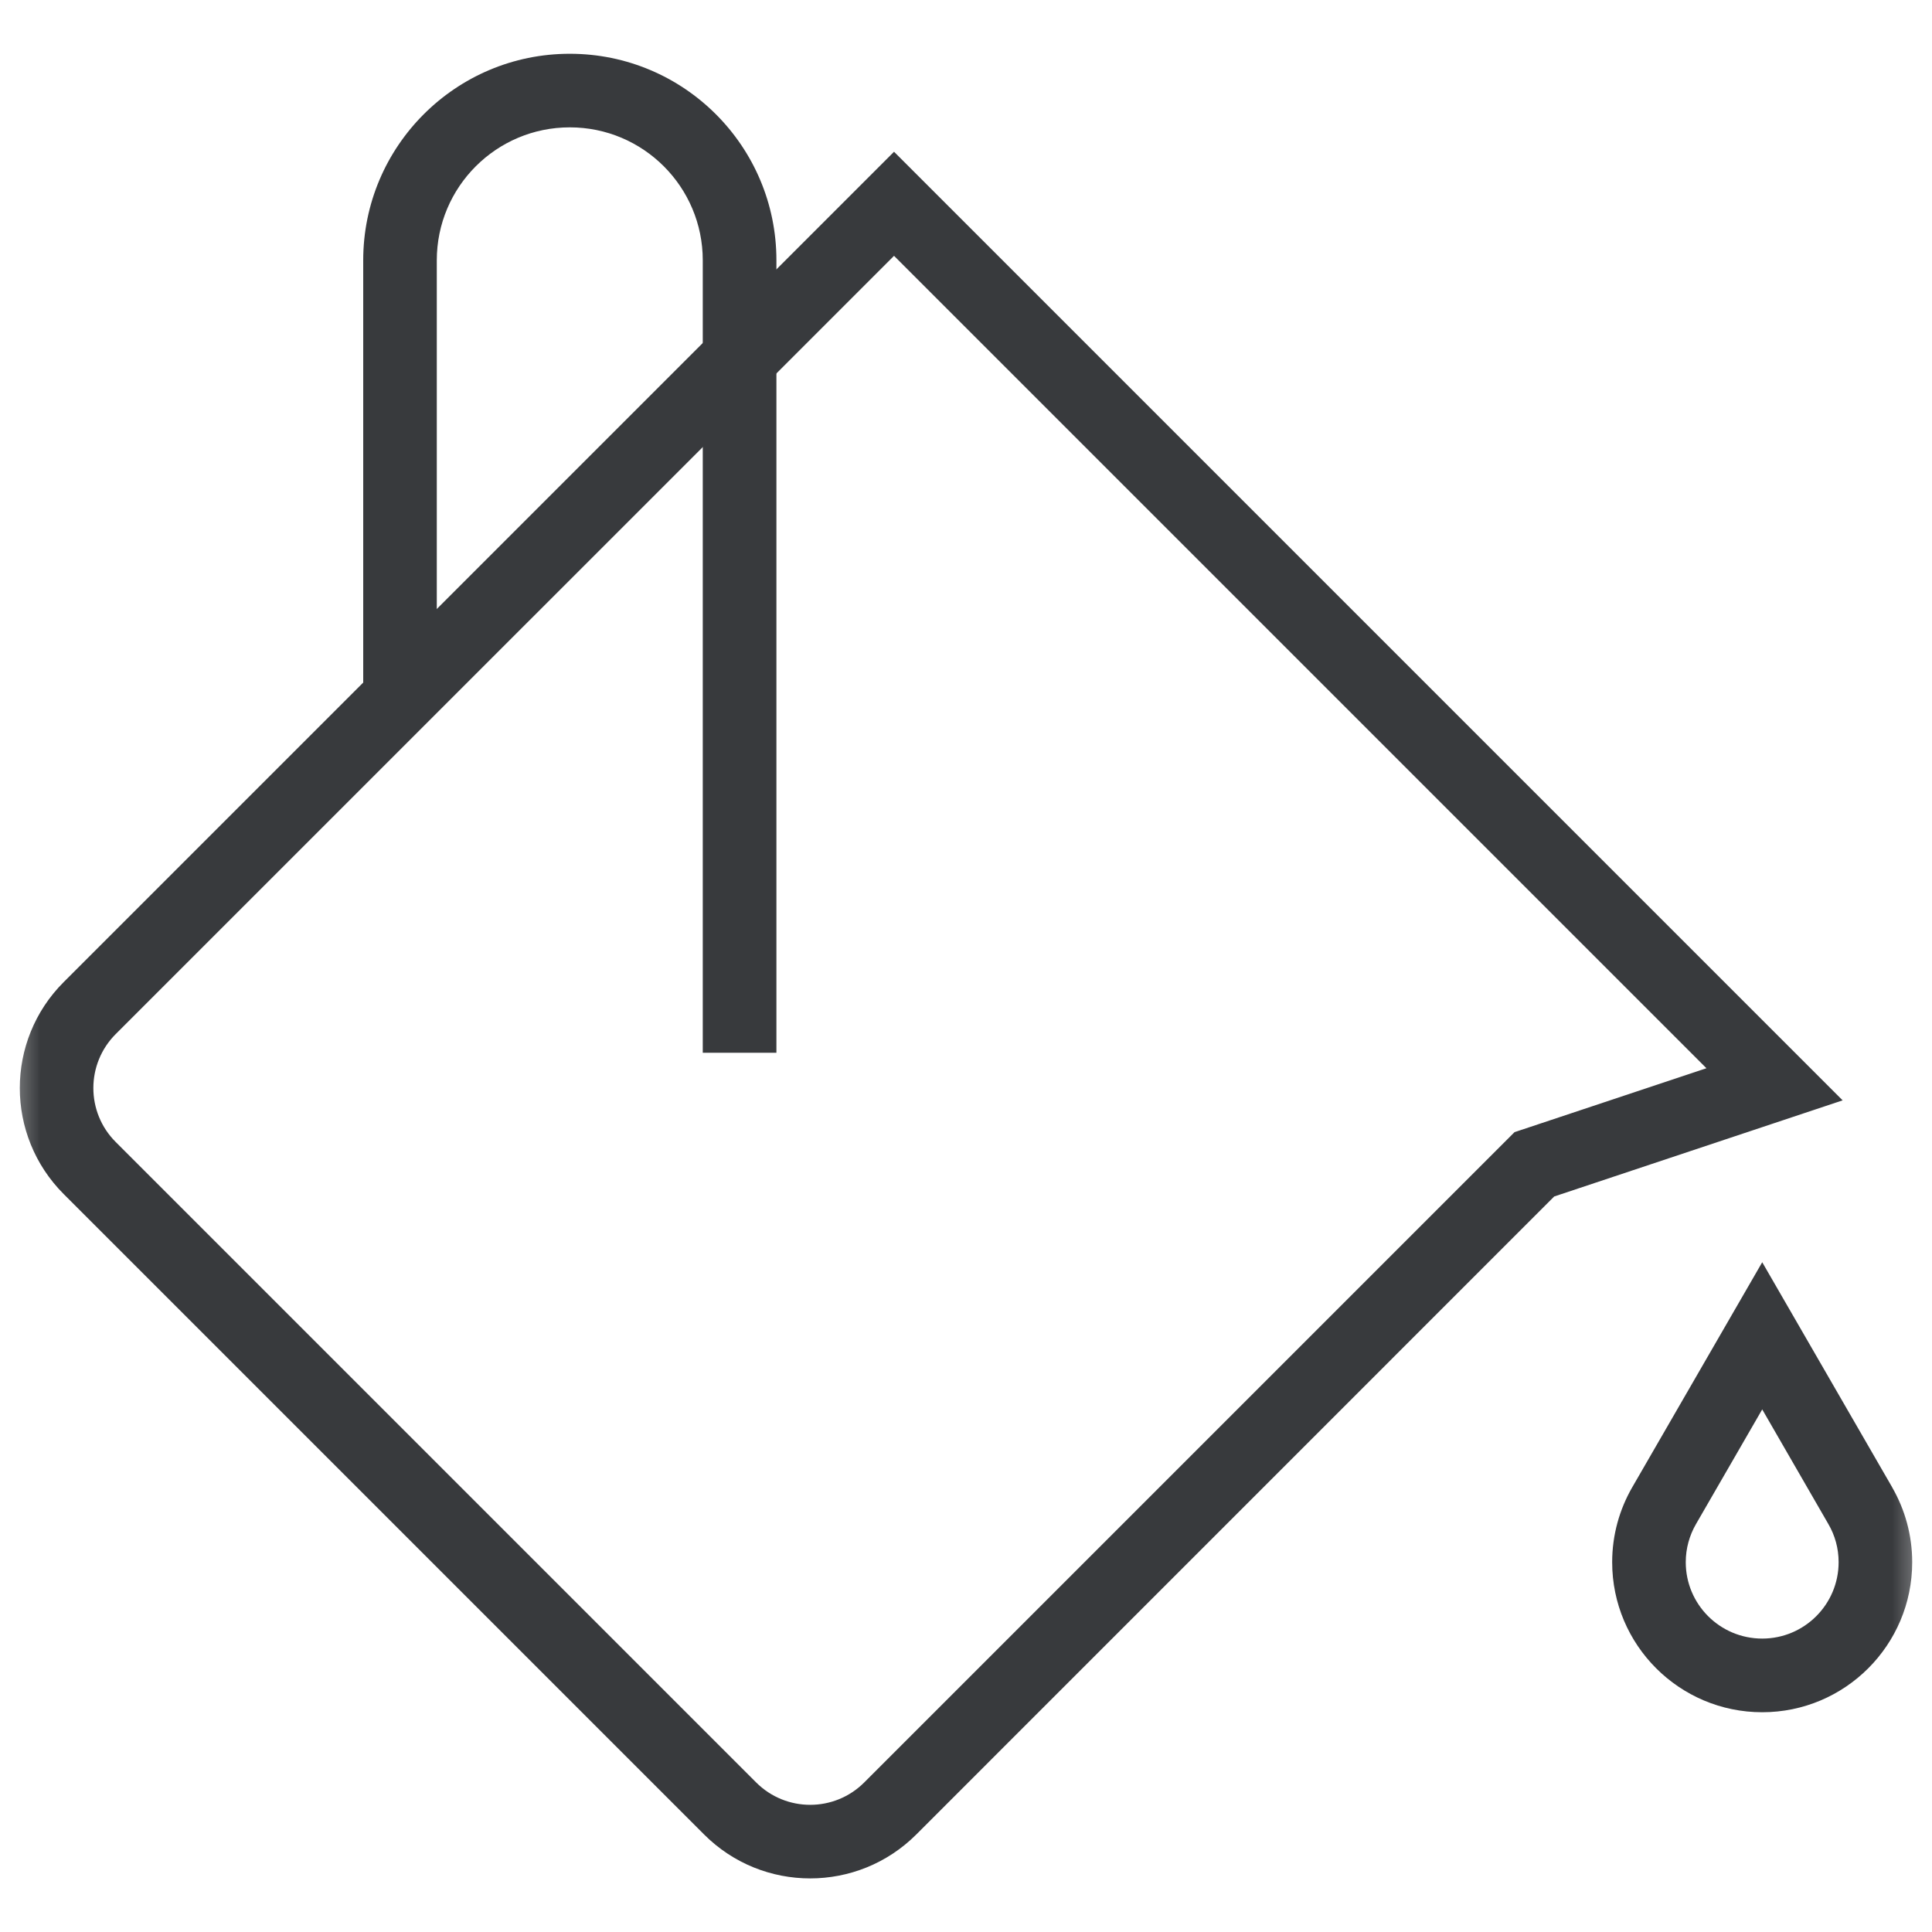 <svg width="24" height="24" viewBox="0 0 24 24" fill="none" xmlns="http://www.w3.org/2000/svg">
<g clip-path="url(#clip0_1594_22689)">
<mask id="mask0_1594_22689" style="mask-type:luminance" maskUnits="userSpaceOnUse" x="0" y="0" width="24" height="24">
<path d="M0 1.90735e-06H24V24H0V1.90735e-06Z" fill="white"/>
</mask>
<g mask="url(#mask0_1594_22689)">
<path fill-rule="evenodd" clip-rule="evenodd" d="M21.891 20.355C21.366 20.355 20.941 19.93 20.941 19.406C20.941 19.233 20.988 19.072 21.068 18.933C21.068 18.933 21.068 18.933 21.068 18.933L21.891 17.508L22.713 18.933C22.794 19.072 22.84 19.233 22.84 19.406C22.84 19.93 22.415 20.355 21.891 20.355ZM20.027 19.406C20.027 20.435 20.862 21.27 21.891 21.27C22.92 21.27 23.754 20.435 23.754 19.406C23.754 19.068 23.663 18.75 23.505 18.476C23.505 18.476 23.505 18.475 23.505 18.475L21.891 15.68L20.276 18.476L20.276 18.476C20.118 18.75 20.027 19.068 20.027 19.406Z" fill="#383A3D"/>
<path fill-rule="evenodd" clip-rule="evenodd" d="M8.747 22.789C9.474 23.516 10.654 23.516 11.382 22.789L19.307 14.863L22.89 13.669L11.106 1.885L0.792 12.199C0.064 12.926 0.064 14.106 0.792 14.834L8.747 22.789ZM10.736 22.142C10.365 22.513 9.764 22.513 9.393 22.142L1.438 14.187C1.067 13.817 1.067 13.216 1.438 12.845L11.106 3.178L21.198 13.27L18.814 14.064L10.736 22.142Z" fill="#383A3D"/>
<path fill-rule="evenodd" clip-rule="evenodd" d="M9.645 13.078V3.234C9.645 1.817 8.496 0.668 7.078 0.668C5.661 0.668 4.512 1.817 4.512 3.234V8.668H5.426V3.234C5.426 2.322 6.166 1.582 7.078 1.582C7.991 1.582 8.73 2.322 8.73 3.234V13.078H9.645Z" fill="#383A3D"/>
</g>
</g>
<defs>
<clipPath id="clip0_1594_22689">
<rect width="24" height="24" fill="white"/>
</clipPath>
</defs>
</svg>
